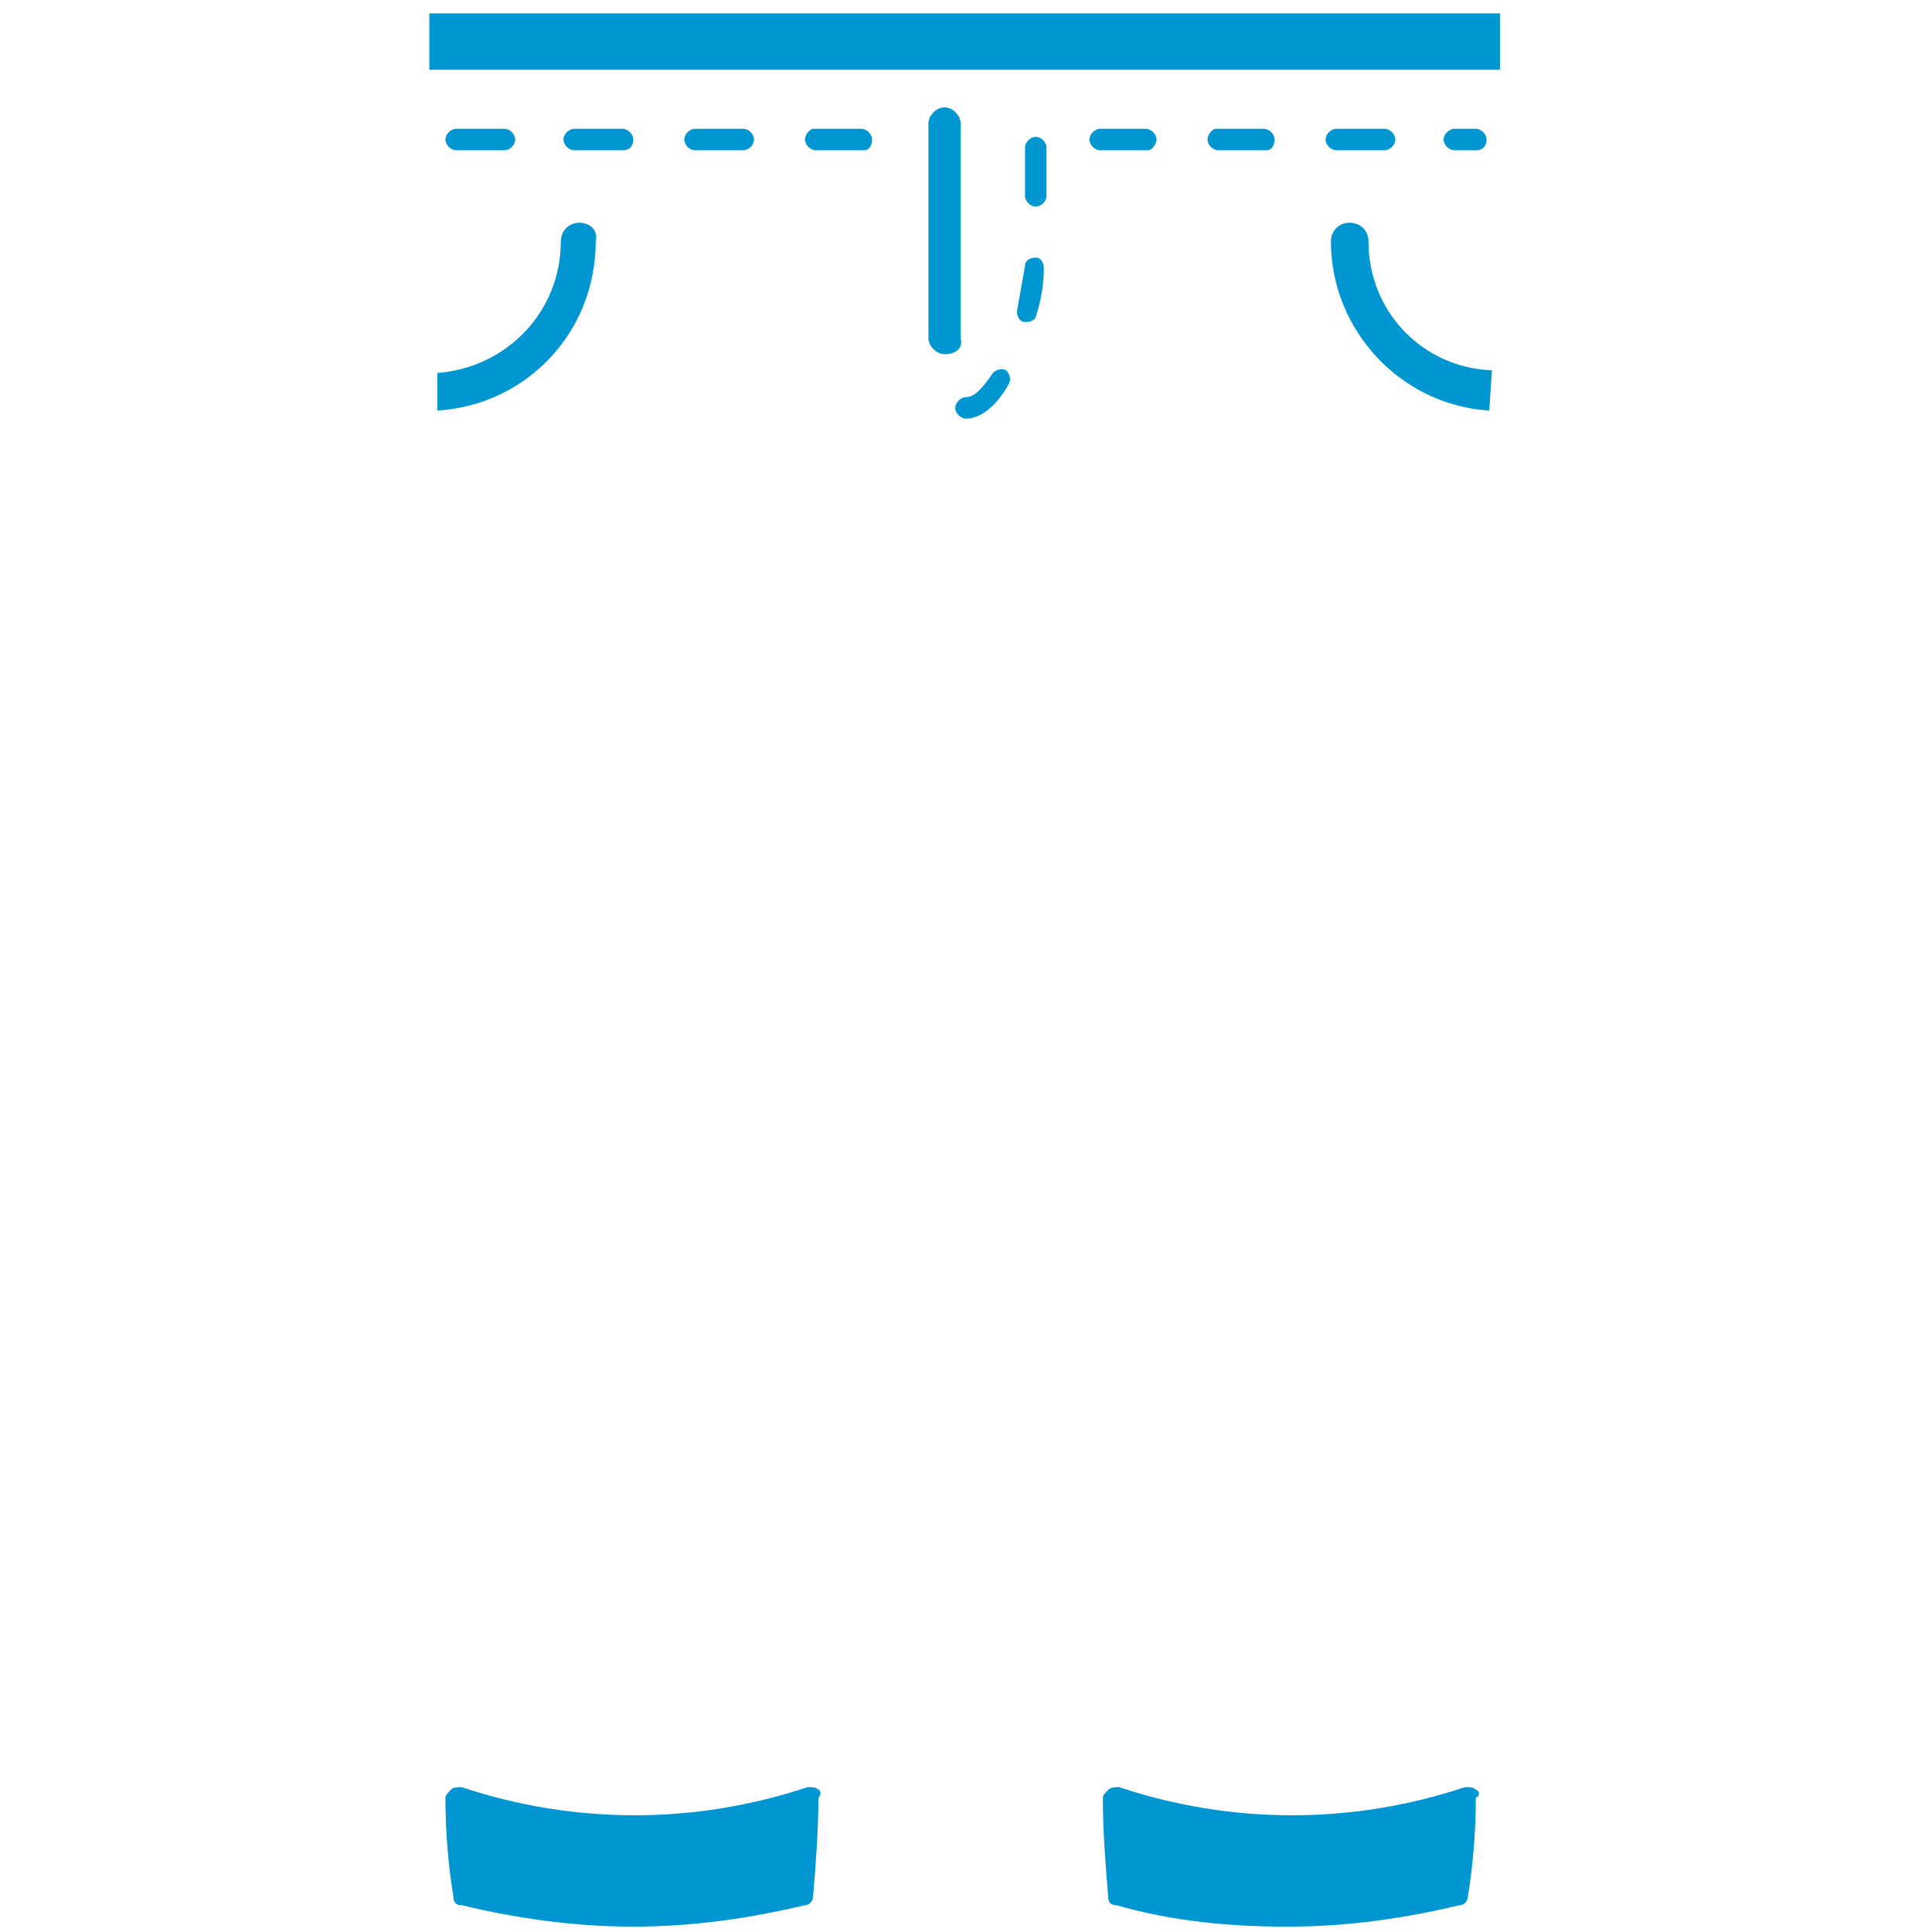 <?xml version="1.0" encoding="utf-8"?>
<!-- Generator: Adobe Illustrator 18.1.0, SVG Export Plug-In . SVG Version: 6.00 Build 0)  -->
<!DOCTYPE svg PUBLIC "-//W3C//DTD SVG 1.0//EN" "http://www.w3.org/TR/2001/REC-SVG-20010904/DTD/svg10.dtd">
<svg version="1.0" id="Layer_1" xmlns="http://www.w3.org/2000/svg" xmlns:xlink="http://www.w3.org/1999/xlink" x="0px" y="0px"
	 width="72px" height="72px" viewBox="0 0 72 72" enable-background="new 0 0 72 72" xml:space="preserve">
<path fill="#0096D1" d="M35.2,13.2c-0.3,0-0.6-0.3-0.6-0.6v-8c0-0.3,0.3-0.6,0.6-0.6s0.6,0.3,0.6,0.6v8C35.9,13,35.6,13.2,35.2,13.2
	z M37.6,14.3c0.1-0.2,0-0.4-0.1-0.5c-0.2-0.1-0.4,0-0.5,0.1c-0.4,0.6-0.7,0.9-1,0.9c-0.2,0-0.4,0.2-0.4,0.4s0.2,0.4,0.4,0.4
	C36.5,15.6,37.1,15.2,37.6,14.3z M38.6,11.8c0.2-0.6,0.3-1.2,0.3-1.8c0-0.2-0.1-0.4-0.3-0.4c-0.2,0-0.4,0.1-0.4,0.3
	c-0.1,0.6-0.2,1.1-0.3,1.7c0,0.2,0.1,0.4,0.3,0.4c0,0,0.1,0,0.1,0C38.4,12,38.6,11.9,38.6,11.8z M39,7.3V5.5c0-0.2-0.2-0.4-0.4-0.4
	s-0.4,0.2-0.4,0.4v1.8c0,0.2,0.2,0.4,0.4,0.4S39,7.5,39,7.3z M55.4,5.2c0-0.2-0.2-0.4-0.4-0.4h-0.8c-0.2,0-0.4,0.2-0.4,0.4
	s0.2,0.4,0.4,0.4h0.8C55.3,5.6,55.4,5.4,55.4,5.2z M52,5.2c0-0.2-0.2-0.4-0.4-0.4h-1.8c-0.2,0-0.4,0.2-0.4,0.4s0.2,0.4,0.4,0.4h1.8
	C51.8,5.6,52,5.4,52,5.2z M47.5,5.2c0-0.2-0.2-0.4-0.4-0.4h-1.8C45.2,4.8,45,5,45,5.2s0.2,0.4,0.4,0.4h1.8
	C47.4,5.6,47.5,5.4,47.5,5.2z M43.1,5.2c0-0.2-0.2-0.4-0.4-0.4H41c-0.2,0-0.4,0.2-0.4,0.4s0.2,0.4,0.4,0.4h1.8
	C42.9,5.6,43.1,5.4,43.1,5.2z M32.5,5.2c0-0.2-0.2-0.4-0.4-0.4h-1.8C30.2,4.8,30,5,30,5.2s0.2,0.4,0.4,0.4h1.8
	C32.4,5.6,32.5,5.4,32.5,5.2z M28.1,5.2c0-0.2-0.2-0.4-0.4-0.4h-1.8c-0.2,0-0.4,0.2-0.4,0.4s0.2,0.4,0.4,0.4h1.8
	C27.9,5.6,28.1,5.4,28.1,5.2z M23.6,5.2c0-0.2-0.2-0.4-0.4-0.4h-1.8c-0.2,0-0.4,0.2-0.4,0.4s0.2,0.4,0.4,0.4h1.8
	C23.5,5.6,23.6,5.4,23.6,5.2z M19.2,5.2c0-0.2-0.2-0.4-0.4-0.4h-1.8c-0.2,0-0.4,0.2-0.4,0.4s0.2,0.4,0.4,0.4h1.8
	C19,5.6,19.2,5.4,19.2,5.2z M30.5,66.7c-0.1-0.1-0.2-0.1-0.4-0.1c-4.2,1.4-8.7,1.4-12.9,0c-0.1,0-0.3,0-0.4,0.1
	c-0.1,0.1-0.2,0.2-0.2,0.3c0,1.2,0.1,2.5,0.3,3.7c0,0.2,0.1,0.3,0.3,0.3c2.1,0.5,4.2,0.8,6.4,0.8c2.2,0,4.3-0.3,6.4-0.8
	c0.2,0,0.3-0.2,0.3-0.3c0.1-1.2,0.2-2.5,0.2-3.7C30.6,66.9,30.6,66.7,30.5,66.7z M55,66.7c-0.1-0.1-0.2-0.1-0.4-0.1
	c-4.2,1.4-8.7,1.4-12.9,0c-0.1,0-0.3,0-0.4,0.1c-0.1,0.1-0.2,0.2-0.2,0.3c0,1.2,0.1,2.5,0.2,3.7c0,0.2,0.1,0.3,0.3,0.3
	c2.1,0.6,4.2,0.8,6.4,0.8c2.2,0,4.3-0.3,6.4-0.8c0.2,0,0.3-0.2,0.3-0.3c0.2-1.2,0.3-2.5,0.3-3.7C55.2,66.9,55.1,66.7,55,66.7z
	 M21.6,8.3c-0.4,0-0.7,0.3-0.7,0.7c0,2.6-2,4.7-4.6,4.9l0,1.4c3.3-0.2,5.9-2.9,5.9-6.3C22.3,8.6,22,8.3,21.6,8.3z M55.6,13.8
	C53,13.7,51,11.6,51,9c0-0.4-0.3-0.7-0.7-0.7S49.6,8.6,49.6,9c0,3.3,2.6,6.1,5.9,6.3L55.6,13.8z M55.9,0.5H16v2.1h39.9V0.5z"/>
</svg>
